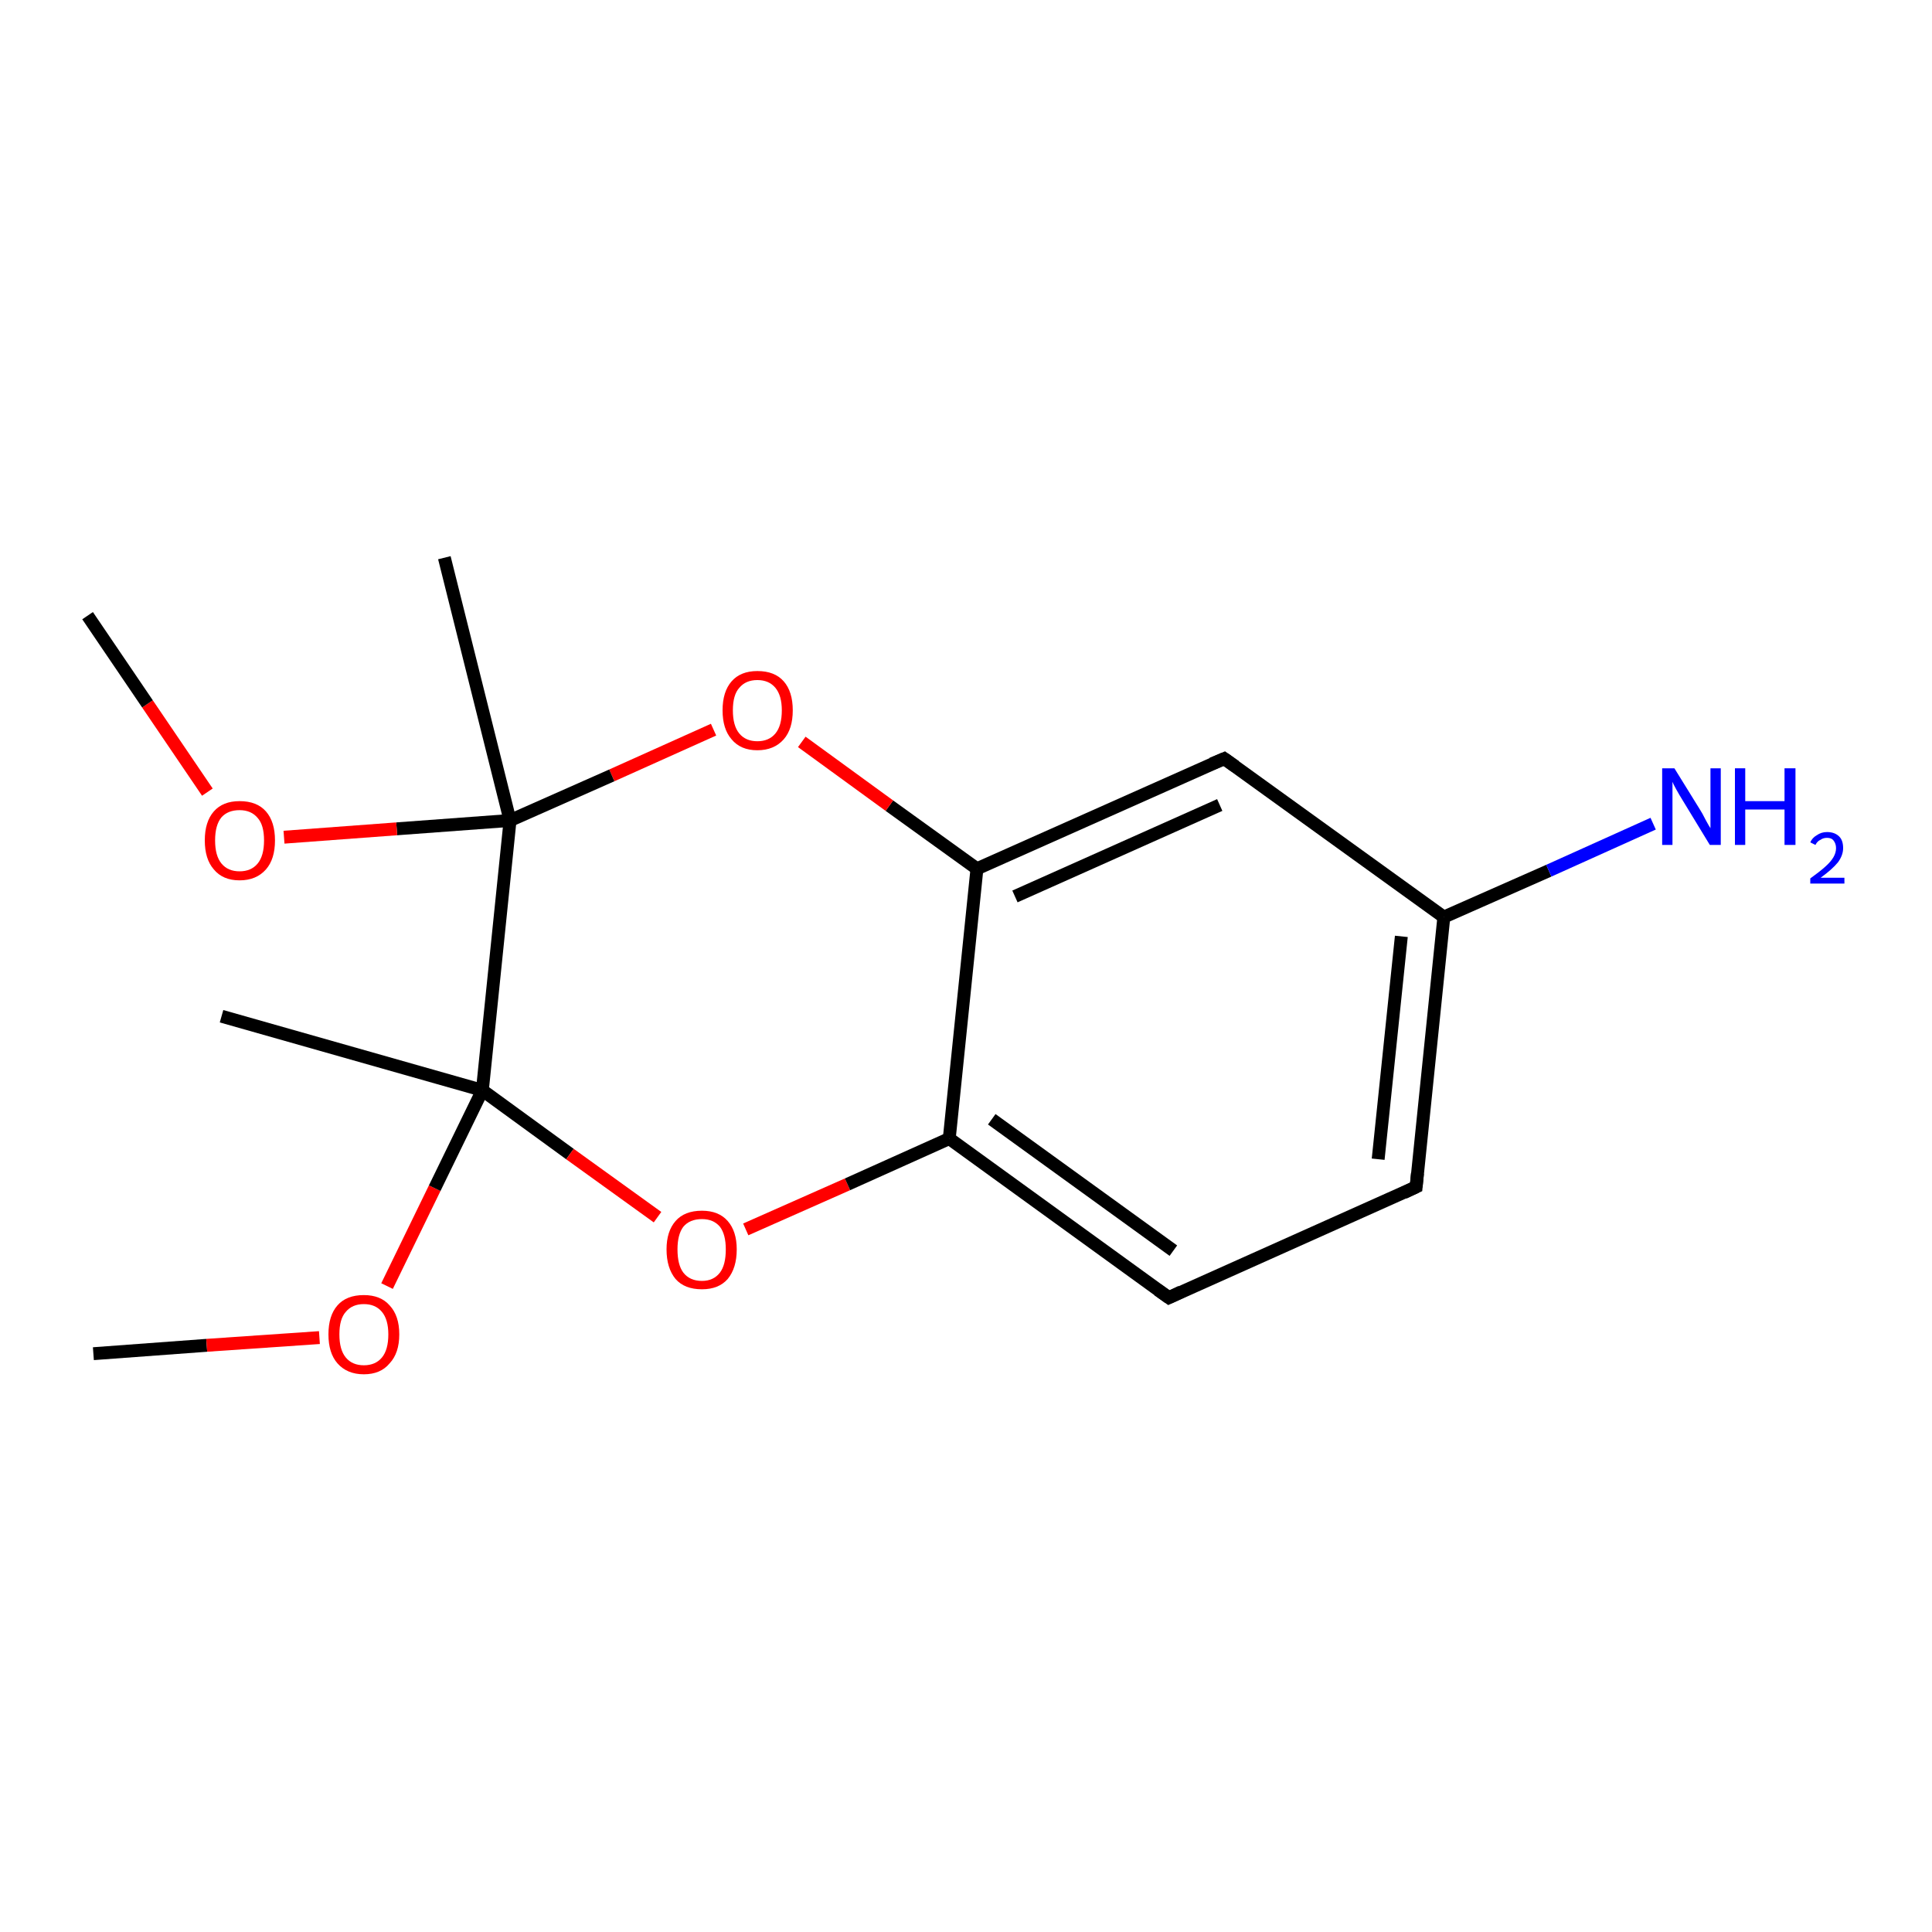 <?xml version='1.0' encoding='iso-8859-1'?>
<svg version='1.1' baseProfile='full'
              xmlns='http://www.w3.org/2000/svg'
                      xmlns:rdkit='http://www.rdkit.org/xml'
                      xmlns:xlink='http://www.w3.org/1999/xlink'
                  xml:space='preserve'
width='300px' height='300px' viewBox='0 0 300 300'>
<!-- END OF HEADER -->
<rect style='opacity:1.0;fill:#FFFFFF;stroke:none' width='300.0' height='300.0' x='0.0' y='0.0'> </rect>
<path class='bond-0 atom-0 atom-1' d='M 14.5,210.2 L 32.1,208.9' style='fill:none;fill-rule:evenodd;stroke:#000000;stroke-width:2.0px;stroke-linecap:butt;stroke-linejoin:miter;stroke-opacity:1' />
<path class='bond-0 atom-0 atom-1' d='M 32.1,208.9 L 49.6,207.7' style='fill:none;fill-rule:evenodd;stroke:#FF0000;stroke-width:2.0px;stroke-linecap:butt;stroke-linejoin:miter;stroke-opacity:1' />
<path class='bond-1 atom-1 atom-2' d='M 60.1,199.7 L 67.5,184.5' style='fill:none;fill-rule:evenodd;stroke:#FF0000;stroke-width:2.0px;stroke-linecap:butt;stroke-linejoin:miter;stroke-opacity:1' />
<path class='bond-1 atom-1 atom-2' d='M 67.5,184.5 L 74.9,169.3' style='fill:none;fill-rule:evenodd;stroke:#000000;stroke-width:2.0px;stroke-linecap:butt;stroke-linejoin:miter;stroke-opacity:1' />
<path class='bond-2 atom-2 atom-3' d='M 74.9,169.3 L 34.4,157.8' style='fill:none;fill-rule:evenodd;stroke:#000000;stroke-width:2.0px;stroke-linecap:butt;stroke-linejoin:miter;stroke-opacity:1' />
<path class='bond-3 atom-2 atom-4' d='M 74.9,169.3 L 88.5,179.2' style='fill:none;fill-rule:evenodd;stroke:#000000;stroke-width:2.0px;stroke-linecap:butt;stroke-linejoin:miter;stroke-opacity:1' />
<path class='bond-3 atom-2 atom-4' d='M 88.5,179.2 L 102.1,189.0' style='fill:none;fill-rule:evenodd;stroke:#FF0000;stroke-width:2.0px;stroke-linecap:butt;stroke-linejoin:miter;stroke-opacity:1' />
<path class='bond-4 atom-4 atom-5' d='M 115.8,190.9 L 131.6,183.9' style='fill:none;fill-rule:evenodd;stroke:#FF0000;stroke-width:2.0px;stroke-linecap:butt;stroke-linejoin:miter;stroke-opacity:1' />
<path class='bond-4 atom-4 atom-5' d='M 131.6,183.9 L 147.4,176.8' style='fill:none;fill-rule:evenodd;stroke:#000000;stroke-width:2.0px;stroke-linecap:butt;stroke-linejoin:miter;stroke-opacity:1' />
<path class='bond-5 atom-5 atom-6' d='M 147.4,176.8 L 181.5,201.5' style='fill:none;fill-rule:evenodd;stroke:#000000;stroke-width:2.0px;stroke-linecap:butt;stroke-linejoin:miter;stroke-opacity:1' />
<path class='bond-5 atom-5 atom-6' d='M 154.0,173.8 L 182.2,194.2' style='fill:none;fill-rule:evenodd;stroke:#000000;stroke-width:2.0px;stroke-linecap:butt;stroke-linejoin:miter;stroke-opacity:1' />
<path class='bond-6 atom-6 atom-7' d='M 181.5,201.5 L 219.9,184.3' style='fill:none;fill-rule:evenodd;stroke:#000000;stroke-width:2.0px;stroke-linecap:butt;stroke-linejoin:miter;stroke-opacity:1' />
<path class='bond-7 atom-7 atom-8' d='M 219.9,184.3 L 224.2,142.4' style='fill:none;fill-rule:evenodd;stroke:#000000;stroke-width:2.0px;stroke-linecap:butt;stroke-linejoin:miter;stroke-opacity:1' />
<path class='bond-7 atom-7 atom-8' d='M 214.0,180.0 L 217.6,145.4' style='fill:none;fill-rule:evenodd;stroke:#000000;stroke-width:2.0px;stroke-linecap:butt;stroke-linejoin:miter;stroke-opacity:1' />
<path class='bond-8 atom-8 atom-9' d='M 224.2,142.4 L 240.5,135.2' style='fill:none;fill-rule:evenodd;stroke:#000000;stroke-width:2.0px;stroke-linecap:butt;stroke-linejoin:miter;stroke-opacity:1' />
<path class='bond-8 atom-8 atom-9' d='M 240.5,135.2 L 256.7,127.9' style='fill:none;fill-rule:evenodd;stroke:#0000FF;stroke-width:2.0px;stroke-linecap:butt;stroke-linejoin:miter;stroke-opacity:1' />
<path class='bond-9 atom-8 atom-10' d='M 224.2,142.4 L 190.1,117.8' style='fill:none;fill-rule:evenodd;stroke:#000000;stroke-width:2.0px;stroke-linecap:butt;stroke-linejoin:miter;stroke-opacity:1' />
<path class='bond-10 atom-10 atom-11' d='M 190.1,117.8 L 151.7,134.9' style='fill:none;fill-rule:evenodd;stroke:#000000;stroke-width:2.0px;stroke-linecap:butt;stroke-linejoin:miter;stroke-opacity:1' />
<path class='bond-10 atom-10 atom-11' d='M 189.4,125.0 L 157.6,139.2' style='fill:none;fill-rule:evenodd;stroke:#000000;stroke-width:2.0px;stroke-linecap:butt;stroke-linejoin:miter;stroke-opacity:1' />
<path class='bond-11 atom-11 atom-12' d='M 151.7,134.9 L 138.1,125.1' style='fill:none;fill-rule:evenodd;stroke:#000000;stroke-width:2.0px;stroke-linecap:butt;stroke-linejoin:miter;stroke-opacity:1' />
<path class='bond-11 atom-11 atom-12' d='M 138.1,125.1 L 124.5,115.2' style='fill:none;fill-rule:evenodd;stroke:#FF0000;stroke-width:2.0px;stroke-linecap:butt;stroke-linejoin:miter;stroke-opacity:1' />
<path class='bond-12 atom-12 atom-13' d='M 110.8,113.3 L 95.0,120.4' style='fill:none;fill-rule:evenodd;stroke:#FF0000;stroke-width:2.0px;stroke-linecap:butt;stroke-linejoin:miter;stroke-opacity:1' />
<path class='bond-12 atom-12 atom-13' d='M 95.0,120.4 L 79.2,127.4' style='fill:none;fill-rule:evenodd;stroke:#000000;stroke-width:2.0px;stroke-linecap:butt;stroke-linejoin:miter;stroke-opacity:1' />
<path class='bond-13 atom-13 atom-14' d='M 79.2,127.4 L 69.0,86.6' style='fill:none;fill-rule:evenodd;stroke:#000000;stroke-width:2.0px;stroke-linecap:butt;stroke-linejoin:miter;stroke-opacity:1' />
<path class='bond-14 atom-13 atom-15' d='M 79.2,127.4 L 61.6,128.7' style='fill:none;fill-rule:evenodd;stroke:#000000;stroke-width:2.0px;stroke-linecap:butt;stroke-linejoin:miter;stroke-opacity:1' />
<path class='bond-14 atom-13 atom-15' d='M 61.6,128.7 L 44.1,130.0' style='fill:none;fill-rule:evenodd;stroke:#FF0000;stroke-width:2.0px;stroke-linecap:butt;stroke-linejoin:miter;stroke-opacity:1' />
<path class='bond-15 atom-15 atom-16' d='M 32.2,123.0 L 22.9,109.3' style='fill:none;fill-rule:evenodd;stroke:#FF0000;stroke-width:2.0px;stroke-linecap:butt;stroke-linejoin:miter;stroke-opacity:1' />
<path class='bond-15 atom-15 atom-16' d='M 22.9,109.3 L 13.6,95.6' style='fill:none;fill-rule:evenodd;stroke:#000000;stroke-width:2.0px;stroke-linecap:butt;stroke-linejoin:miter;stroke-opacity:1' />
<path class='bond-16 atom-13 atom-2' d='M 79.2,127.4 L 74.9,169.3' style='fill:none;fill-rule:evenodd;stroke:#000000;stroke-width:2.0px;stroke-linecap:butt;stroke-linejoin:miter;stroke-opacity:1' />
<path class='bond-17 atom-11 atom-5' d='M 151.7,134.9 L 147.4,176.8' style='fill:none;fill-rule:evenodd;stroke:#000000;stroke-width:2.0px;stroke-linecap:butt;stroke-linejoin:miter;stroke-opacity:1' />
<path d='M 179.8,200.3 L 181.5,201.5 L 183.4,200.6' style='fill:none;stroke:#000000;stroke-width:2.0px;stroke-linecap:butt;stroke-linejoin:miter;stroke-opacity:1;' />
<path d='M 218.0,185.2 L 219.9,184.3 L 220.1,182.2' style='fill:none;stroke:#000000;stroke-width:2.0px;stroke-linecap:butt;stroke-linejoin:miter;stroke-opacity:1;' />
<path d='M 191.8,119.0 L 190.1,117.8 L 188.2,118.6' style='fill:none;stroke:#000000;stroke-width:2.0px;stroke-linecap:butt;stroke-linejoin:miter;stroke-opacity:1;' />
<path class='atom-1' d='M 51.0 207.2
Q 51.0 204.3, 52.4 202.7
Q 53.8 201.1, 56.5 201.1
Q 59.1 201.1, 60.5 202.7
Q 62.0 204.3, 62.0 207.2
Q 62.0 210.1, 60.5 211.7
Q 59.1 213.4, 56.5 213.4
Q 53.9 213.4, 52.4 211.7
Q 51.0 210.1, 51.0 207.2
M 56.5 212.0
Q 58.3 212.0, 59.3 210.8
Q 60.3 209.6, 60.3 207.2
Q 60.3 204.9, 59.3 203.7
Q 58.3 202.5, 56.5 202.5
Q 54.7 202.5, 53.7 203.7
Q 52.7 204.8, 52.7 207.2
Q 52.7 209.6, 53.7 210.8
Q 54.7 212.0, 56.5 212.0
' fill='#FF0000'/>
<path class='atom-4' d='M 103.5 194.0
Q 103.5 191.2, 104.9 189.6
Q 106.3 188.0, 109.0 188.0
Q 111.6 188.0, 113.0 189.6
Q 114.4 191.2, 114.4 194.0
Q 114.4 196.9, 113.0 198.6
Q 111.6 200.2, 109.0 200.2
Q 106.3 200.2, 104.9 198.6
Q 103.5 196.9, 103.5 194.0
M 109.0 198.9
Q 110.8 198.9, 111.8 197.6
Q 112.7 196.4, 112.7 194.0
Q 112.7 191.7, 111.8 190.5
Q 110.8 189.3, 109.0 189.3
Q 107.1 189.3, 106.1 190.5
Q 105.2 191.7, 105.2 194.0
Q 105.2 196.4, 106.1 197.6
Q 107.1 198.9, 109.0 198.9
' fill='#FF0000'/>
<path class='atom-9' d='M 260.0 119.3
L 263.9 125.6
Q 264.3 126.2, 264.9 127.4
Q 265.5 128.5, 265.6 128.6
L 265.6 119.3
L 267.2 119.3
L 267.2 131.2
L 265.5 131.2
L 261.3 124.3
Q 260.8 123.5, 260.3 122.6
Q 259.8 121.7, 259.7 121.4
L 259.7 131.2
L 258.1 131.2
L 258.1 119.3
L 260.0 119.3
' fill='#0000FF'/>
<path class='atom-9' d='M 269.4 119.3
L 271.0 119.3
L 271.0 124.4
L 277.1 124.4
L 277.1 119.3
L 278.8 119.3
L 278.8 131.2
L 277.1 131.2
L 277.1 125.7
L 271.0 125.7
L 271.0 131.2
L 269.4 131.2
L 269.4 119.3
' fill='#0000FF'/>
<path class='atom-9' d='M 281.1 130.8
Q 281.4 130.1, 282.1 129.7
Q 282.8 129.2, 283.7 129.2
Q 284.9 129.2, 285.6 129.9
Q 286.2 130.5, 286.2 131.7
Q 286.2 132.8, 285.4 133.9
Q 284.5 135.0, 282.7 136.3
L 286.4 136.3
L 286.4 137.2
L 281.1 137.2
L 281.1 136.4
Q 282.5 135.4, 283.4 134.6
Q 284.3 133.8, 284.7 133.1
Q 285.1 132.4, 285.1 131.7
Q 285.1 131.0, 284.7 130.5
Q 284.4 130.1, 283.7 130.1
Q 283.1 130.1, 282.7 130.4
Q 282.2 130.6, 281.9 131.2
L 281.1 130.8
' fill='#0000FF'/>
<path class='atom-12' d='M 112.2 110.3
Q 112.2 107.4, 113.6 105.8
Q 115.0 104.2, 117.6 104.2
Q 120.3 104.2, 121.7 105.8
Q 123.1 107.4, 123.1 110.3
Q 123.1 113.2, 121.7 114.8
Q 120.2 116.5, 117.6 116.5
Q 115.0 116.5, 113.6 114.8
Q 112.2 113.2, 112.2 110.3
M 117.6 115.1
Q 119.4 115.1, 120.4 113.9
Q 121.4 112.7, 121.4 110.3
Q 121.4 108.0, 120.4 106.8
Q 119.4 105.6, 117.6 105.6
Q 115.8 105.6, 114.8 106.8
Q 113.8 107.9, 113.8 110.3
Q 113.8 112.7, 114.8 113.9
Q 115.8 115.1, 117.6 115.1
' fill='#FF0000'/>
<path class='atom-15' d='M 31.8 130.5
Q 31.8 127.6, 33.2 126.0
Q 34.6 124.4, 37.2 124.4
Q 39.9 124.4, 41.3 126.0
Q 42.7 127.6, 42.7 130.5
Q 42.7 133.4, 41.3 135.0
Q 39.8 136.7, 37.2 136.7
Q 34.6 136.7, 33.2 135.0
Q 31.8 133.4, 31.8 130.5
M 37.2 135.3
Q 39.0 135.3, 40.0 134.1
Q 41.0 132.9, 41.0 130.5
Q 41.0 128.1, 40.0 127.0
Q 39.0 125.8, 37.2 125.8
Q 35.4 125.8, 34.4 126.9
Q 33.4 128.1, 33.4 130.5
Q 33.4 132.9, 34.4 134.1
Q 35.4 135.3, 37.2 135.3
' fill='#FF0000'/>
</svg>
